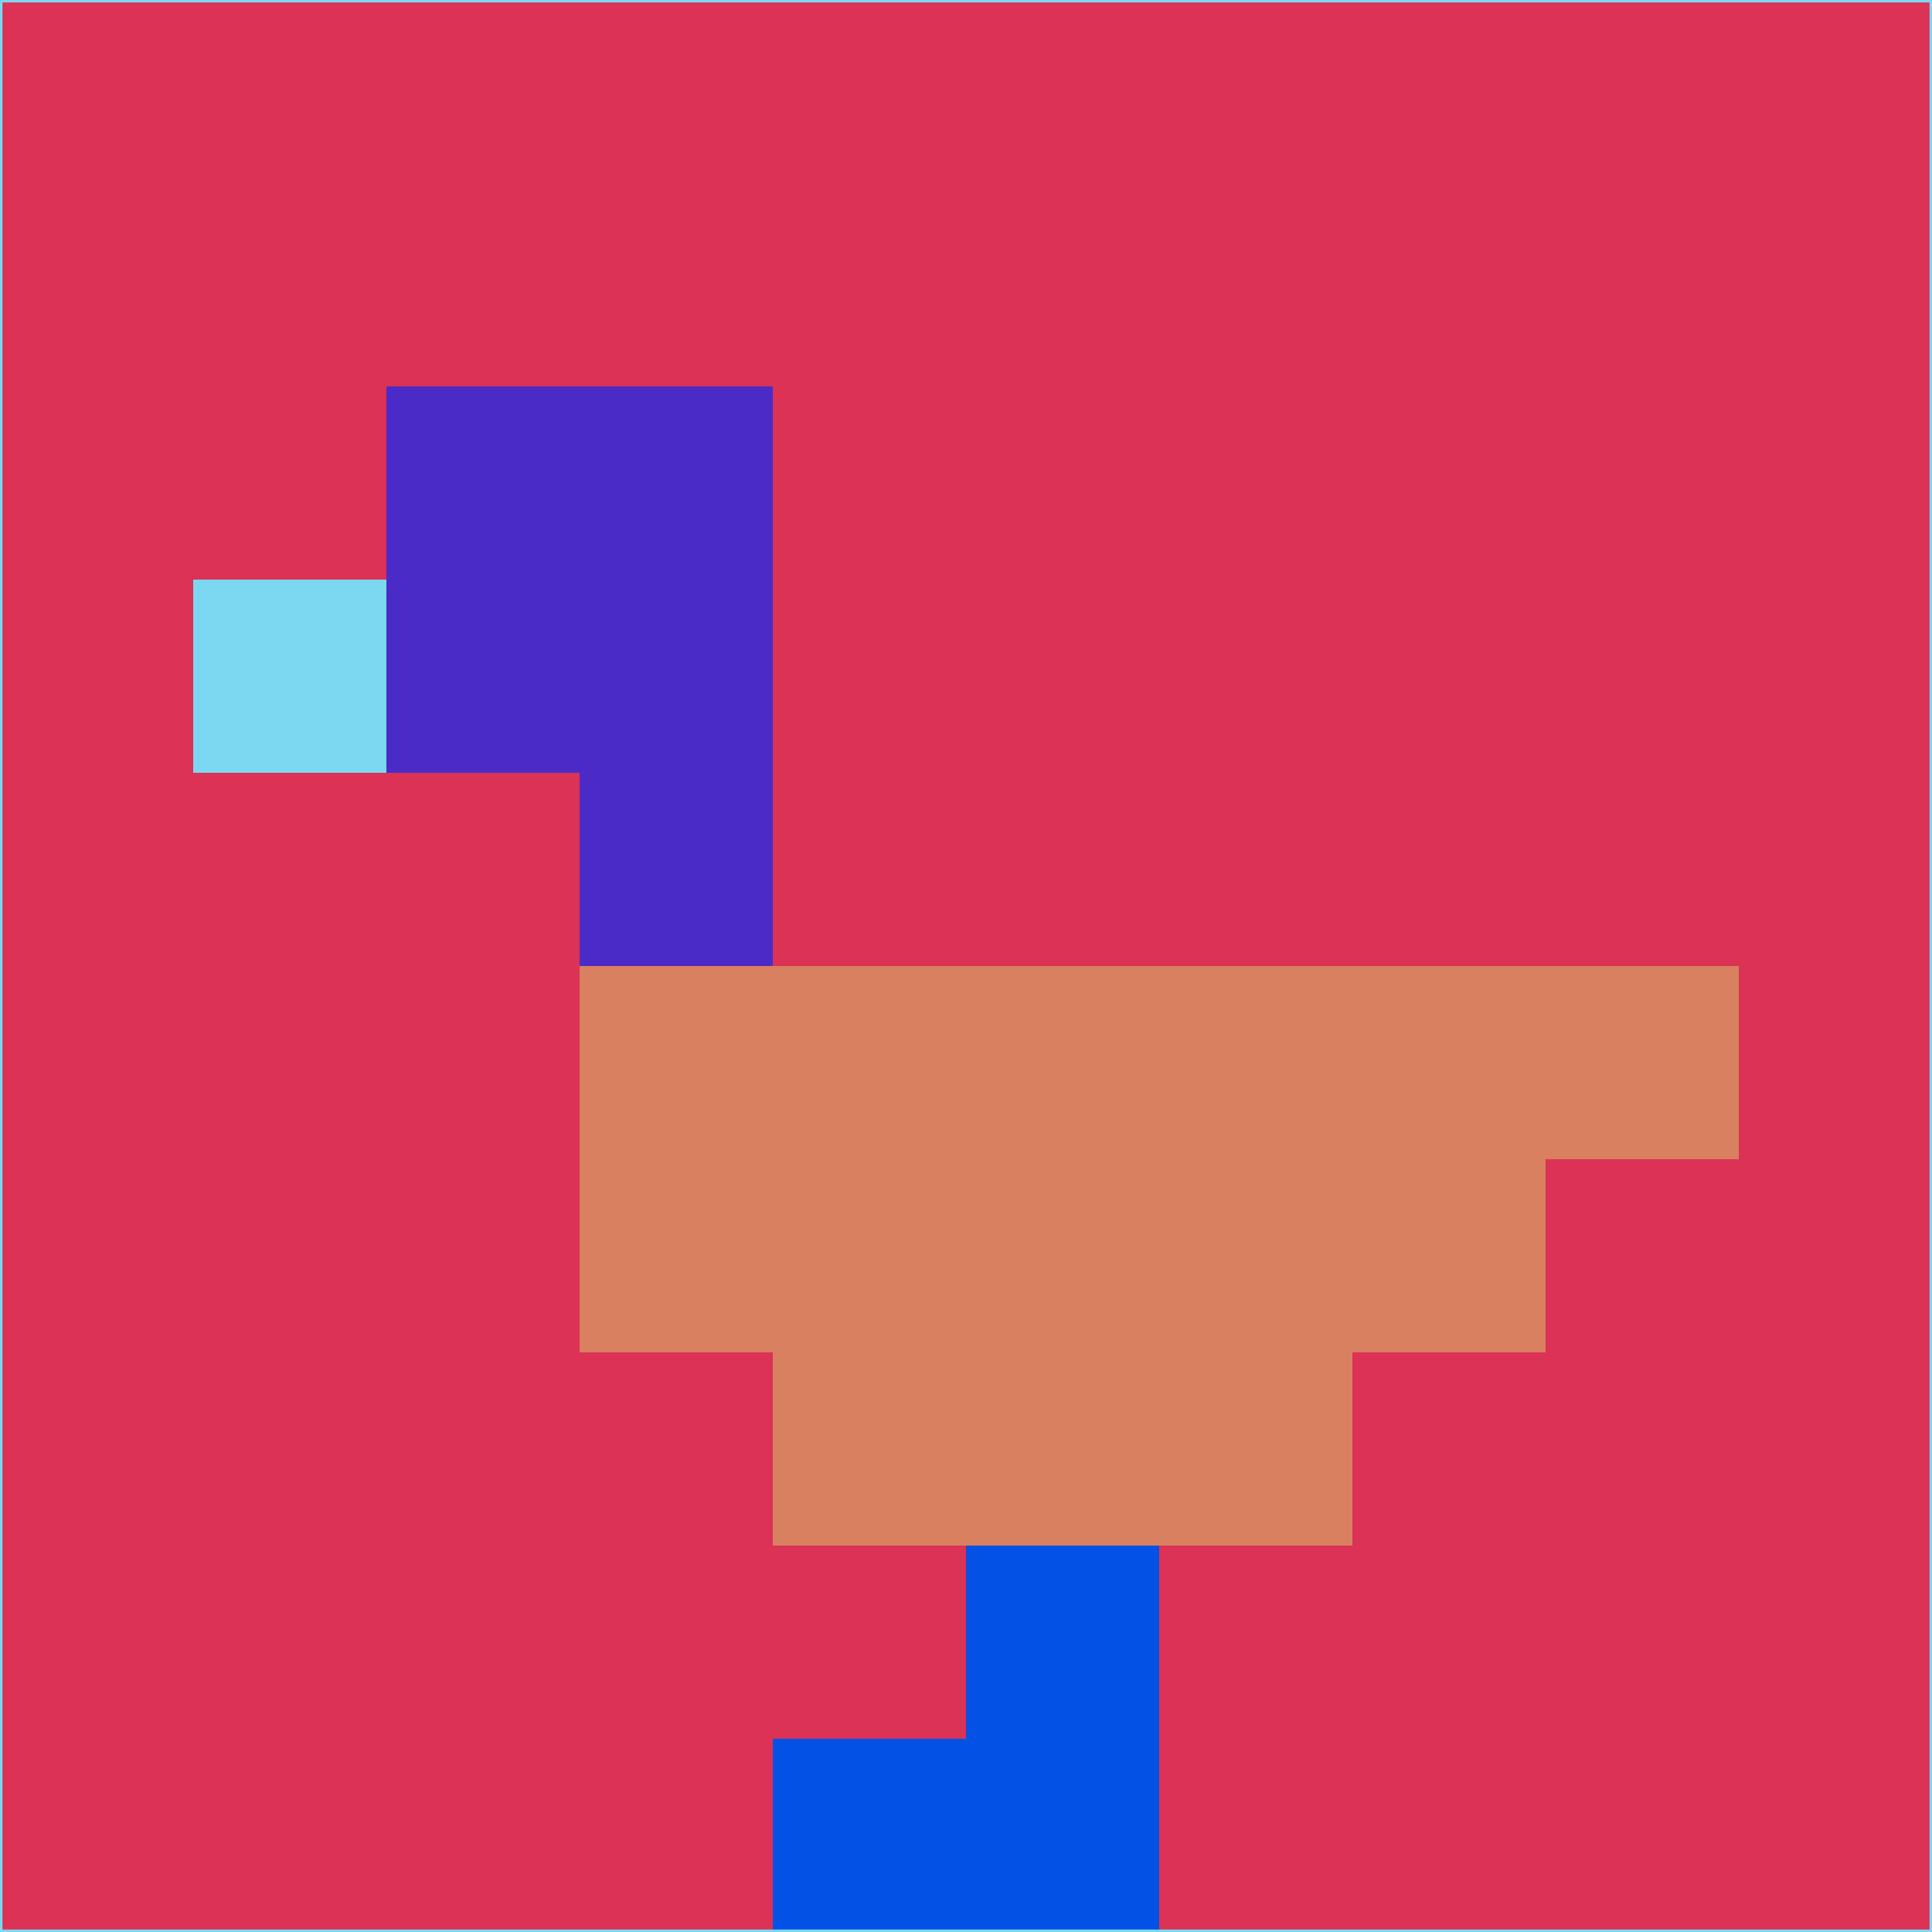 <svg xmlns="http://www.w3.org/2000/svg" version="1.1" width="785" height="785">
  <title>'goose-pfp-694263' by Dmitri Cherniak (Cyberpunk Edition)</title>
  <desc>
    seed=48252
    backgroundColor=#db3256
    padding=20
    innerPadding=0
    timeout=500
    dimension=1
    border=false
    Save=function(){return n.handleSave()}
    frame=12

    Rendered at 2024-09-15T22:37:00.929Z
    Generated in 1ms
    Modified for Cyberpunk theme with new color scheme
  </desc>
  <defs/>
  <rect width="100%" height="100%" fill="#db3256"/>
  <g>
    <g id="0-0">
      <rect x="0" y="0" height="785" width="785" fill="#db3256"/>
      <g>
        <!-- Neon blue -->
        <rect id="0-0-2-2-2-2" x="157" y="157" width="157" height="157" fill="#4b2bc8"/>
        <rect id="0-0-3-2-1-4" x="235.5" y="157" width="78.5" height="314" fill="#4b2bc8"/>
        <!-- Electric purple -->
        <rect id="0-0-4-5-5-1" x="314" y="392.5" width="392.5" height="78.5" fill="#d8805f"/>
        <rect id="0-0-3-5-5-2" x="235.5" y="392.5" width="392.5" height="157" fill="#d8805f"/>
        <rect id="0-0-4-5-3-3" x="314" y="392.5" width="235.5" height="235.5" fill="#d8805f"/>
        <!-- Neon pink -->
        <rect id="0-0-1-3-1-1" x="78.5" y="235.5" width="78.5" height="78.5" fill="#7cd8f1"/>
        <!-- Cyber yellow -->
        <rect id="0-0-5-8-1-2" x="392.5" y="628" width="78.5" height="157" fill="#0352e5"/>
        <rect id="0-0-4-9-2-1" x="314" y="706.5" width="157" height="78.5" fill="#0352e5"/>
      </g>
      <rect x="0" y="0" stroke="#7cd8f1" stroke-width="2" height="785" width="785" fill="none"/>
    </g>
  </g>
  <script xmlns=""/>
</svg>